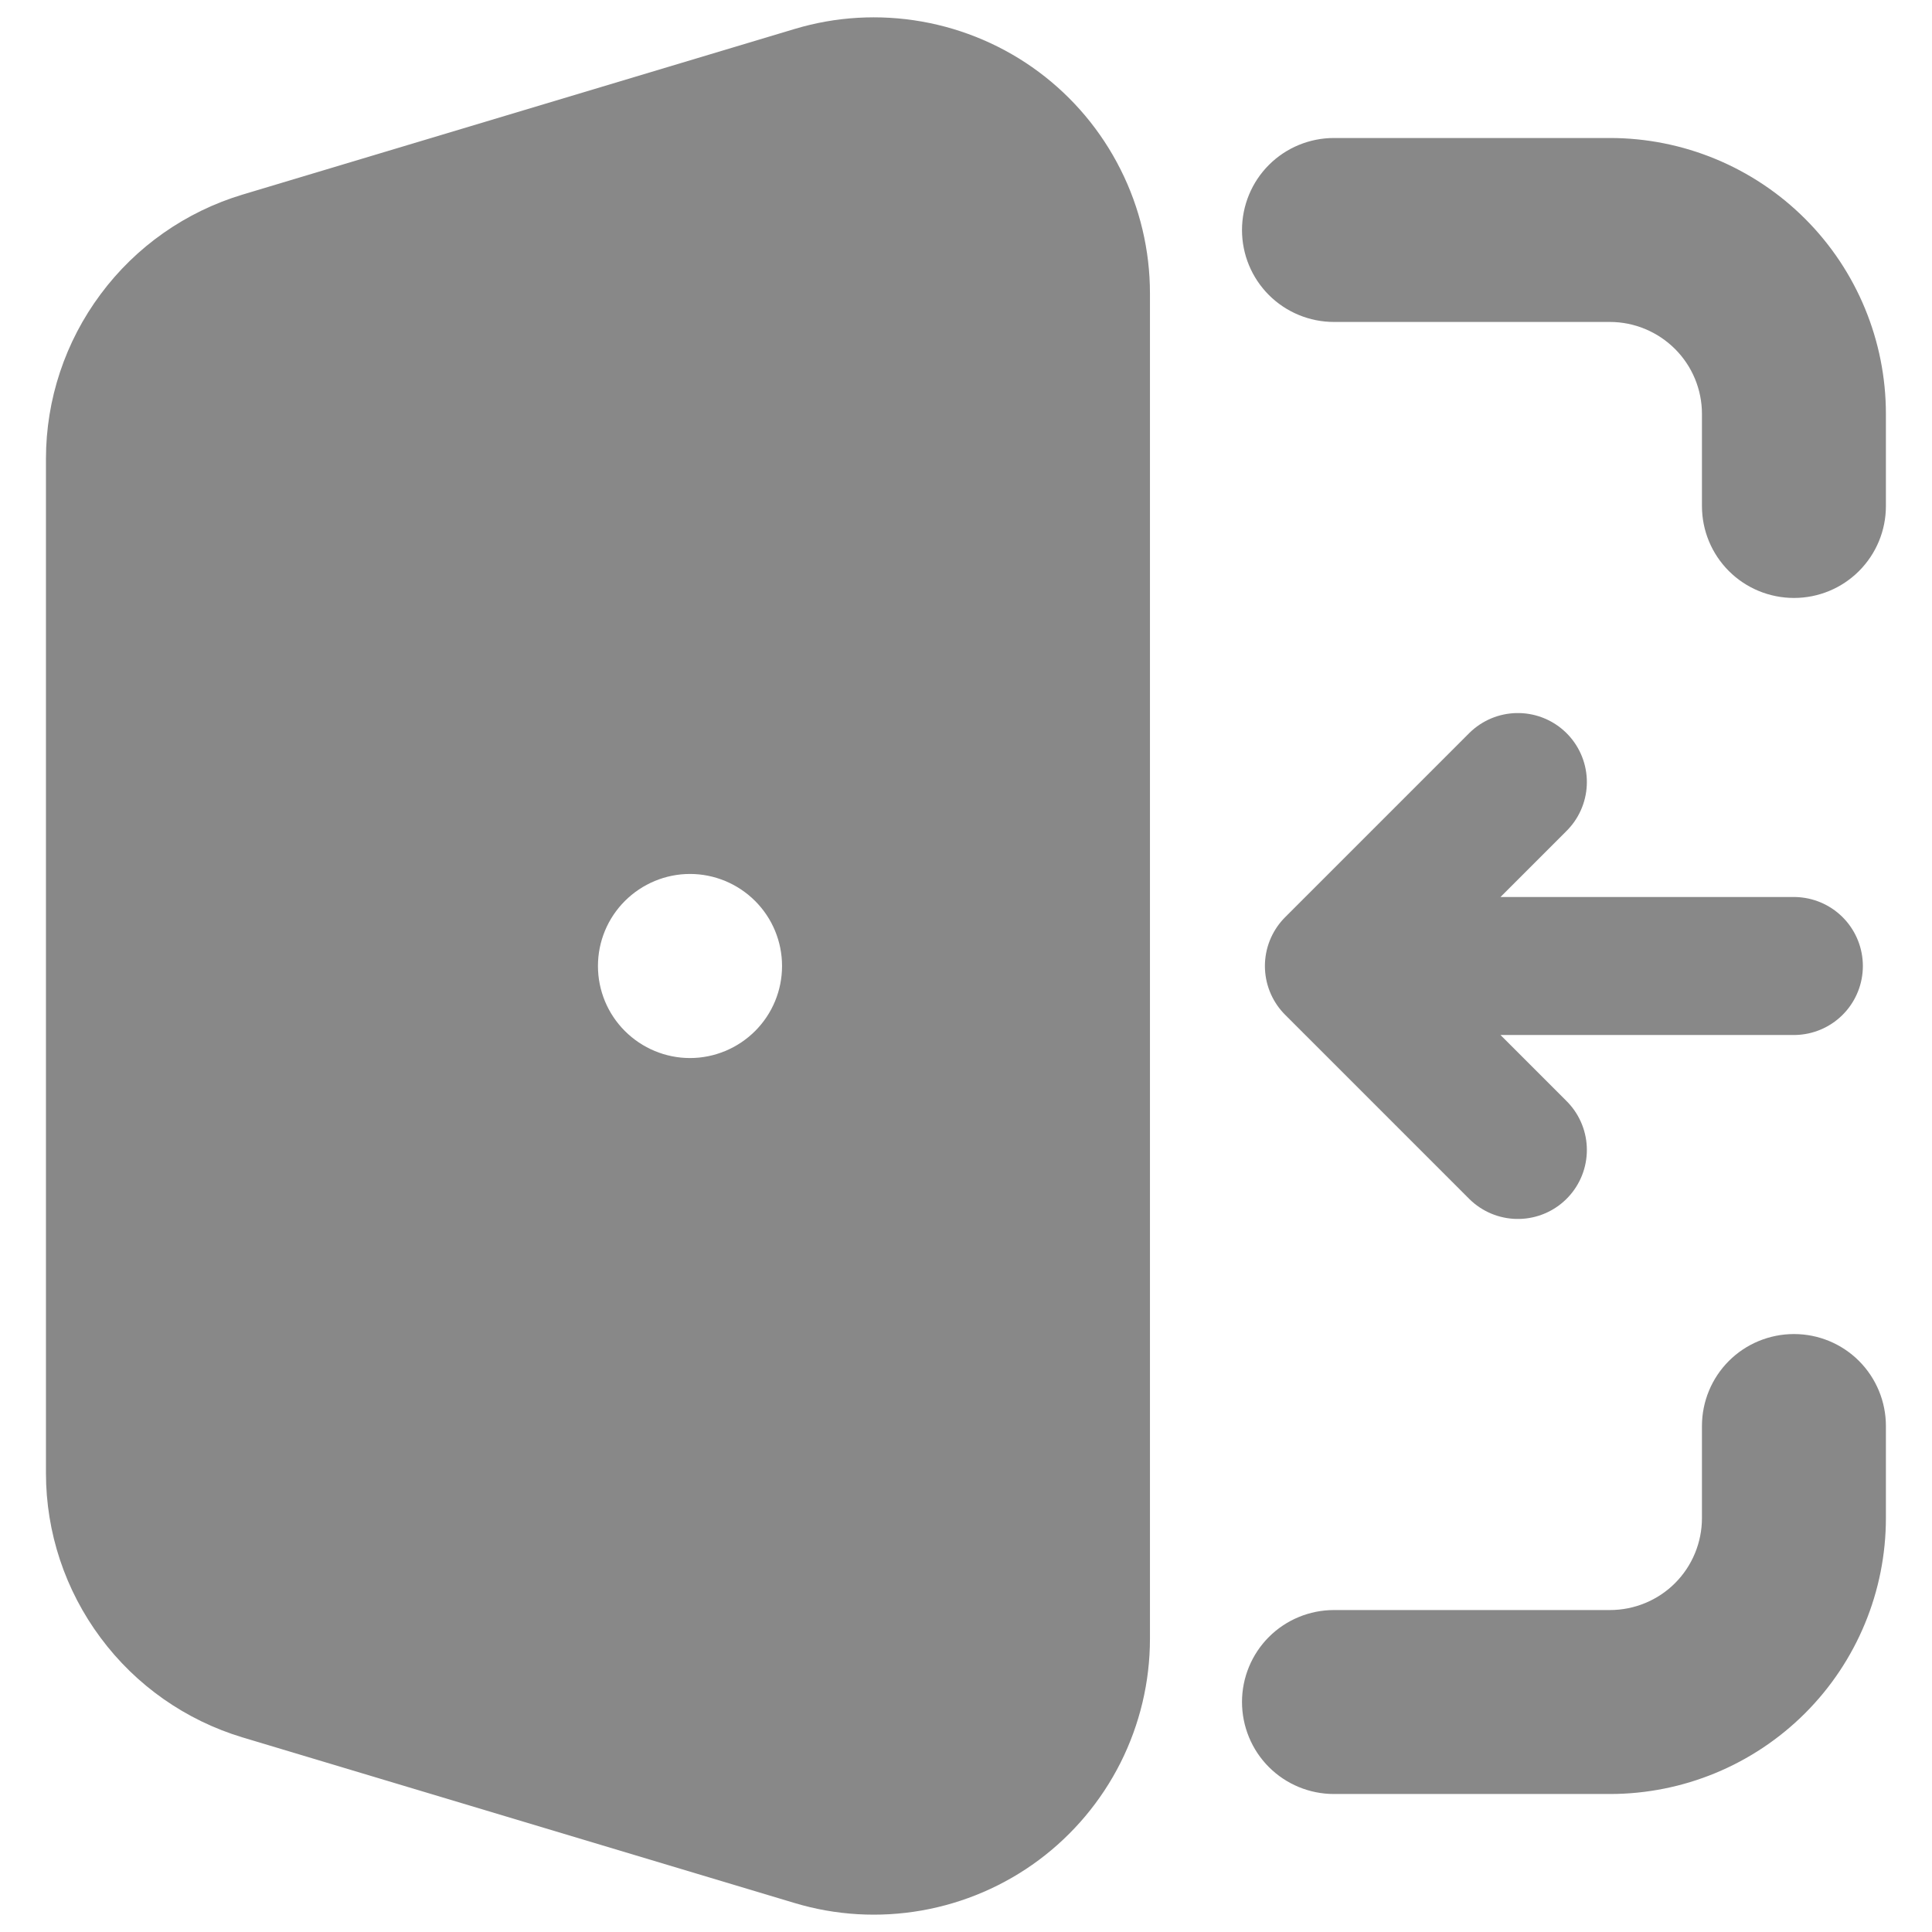 <svg width="14" height="14" viewBox="0 0 14 14" fill="none" xmlns="http://www.w3.org/2000/svg">
<path fill-rule="evenodd" clip-rule="evenodd" d="M5.758 0.21C6.057 0.12 6.372 0.102 6.679 0.156C6.986 0.21 7.277 0.335 7.527 0.521C7.777 0.707 7.98 0.949 8.12 1.228C8.26 1.506 8.333 1.814 8.333 2.125V11.875C8.333 12.187 8.26 12.494 8.12 12.773C7.98 13.051 7.777 13.293 7.527 13.479C7.277 13.665 6.986 13.79 6.679 13.844C6.372 13.898 6.057 13.88 5.758 13.79L1.758 12.59C1.346 12.466 0.985 12.213 0.729 11.868C0.472 11.523 0.333 11.105 0.333 10.675V3.325C0.333 2.895 0.472 2.477 0.729 2.132C0.985 1.787 1.346 1.534 1.758 1.41L5.758 0.21ZM9 1.667C9 1.49 9.07 1.32 9.195 1.195C9.32 1.07 9.49 1 9.666 1H11.666C12.197 1 12.706 1.211 13.081 1.586C13.456 1.961 13.666 2.47 13.666 3V3.667C13.666 3.844 13.596 4.013 13.471 4.138C13.346 4.263 13.177 4.333 13 4.333C12.823 4.333 12.653 4.263 12.528 4.138C12.403 4.013 12.333 3.844 12.333 3.667V3C12.333 2.823 12.263 2.654 12.138 2.529C12.013 2.404 11.843 2.333 11.666 2.333H9.666C9.49 2.333 9.32 2.263 9.195 2.138C9.07 2.013 9 1.844 9 1.667ZM13 9.667C13.177 9.667 13.346 9.737 13.471 9.862C13.596 9.987 13.666 10.157 13.666 10.333V11C13.666 11.53 13.456 12.039 13.081 12.414C12.706 12.789 12.197 13 11.666 13H9.666C9.49 13 9.32 12.93 9.195 12.805C9.07 12.68 9 12.51 9 12.333C9 12.157 9.07 11.987 9.195 11.862C9.32 11.737 9.49 11.667 9.666 11.667H11.666C11.843 11.667 12.013 11.597 12.138 11.472C12.263 11.347 12.333 11.177 12.333 11V10.333C12.333 10.157 12.403 9.987 12.528 9.862C12.653 9.737 12.823 9.667 13 9.667ZM5 6.333C4.823 6.333 4.653 6.404 4.528 6.529C4.403 6.654 4.333 6.823 4.333 7C4.333 7.177 4.403 7.346 4.528 7.471C4.653 7.596 4.823 7.667 5 7.667H5C5.177 7.667 5.347 7.596 5.472 7.471C5.597 7.346 5.667 7.177 5.667 7C5.667 6.823 5.597 6.654 5.472 6.529C5.347 6.404 5.177 6.333 5 6.333H5Z" fill="#888888"/>
<path d="M12.999 7H9.666M9.666 7L10.999 5.667M9.666 7L10.999 8.333" stroke="#888888" stroke-linecap="round" stroke-linejoin="round"/>
</svg>
